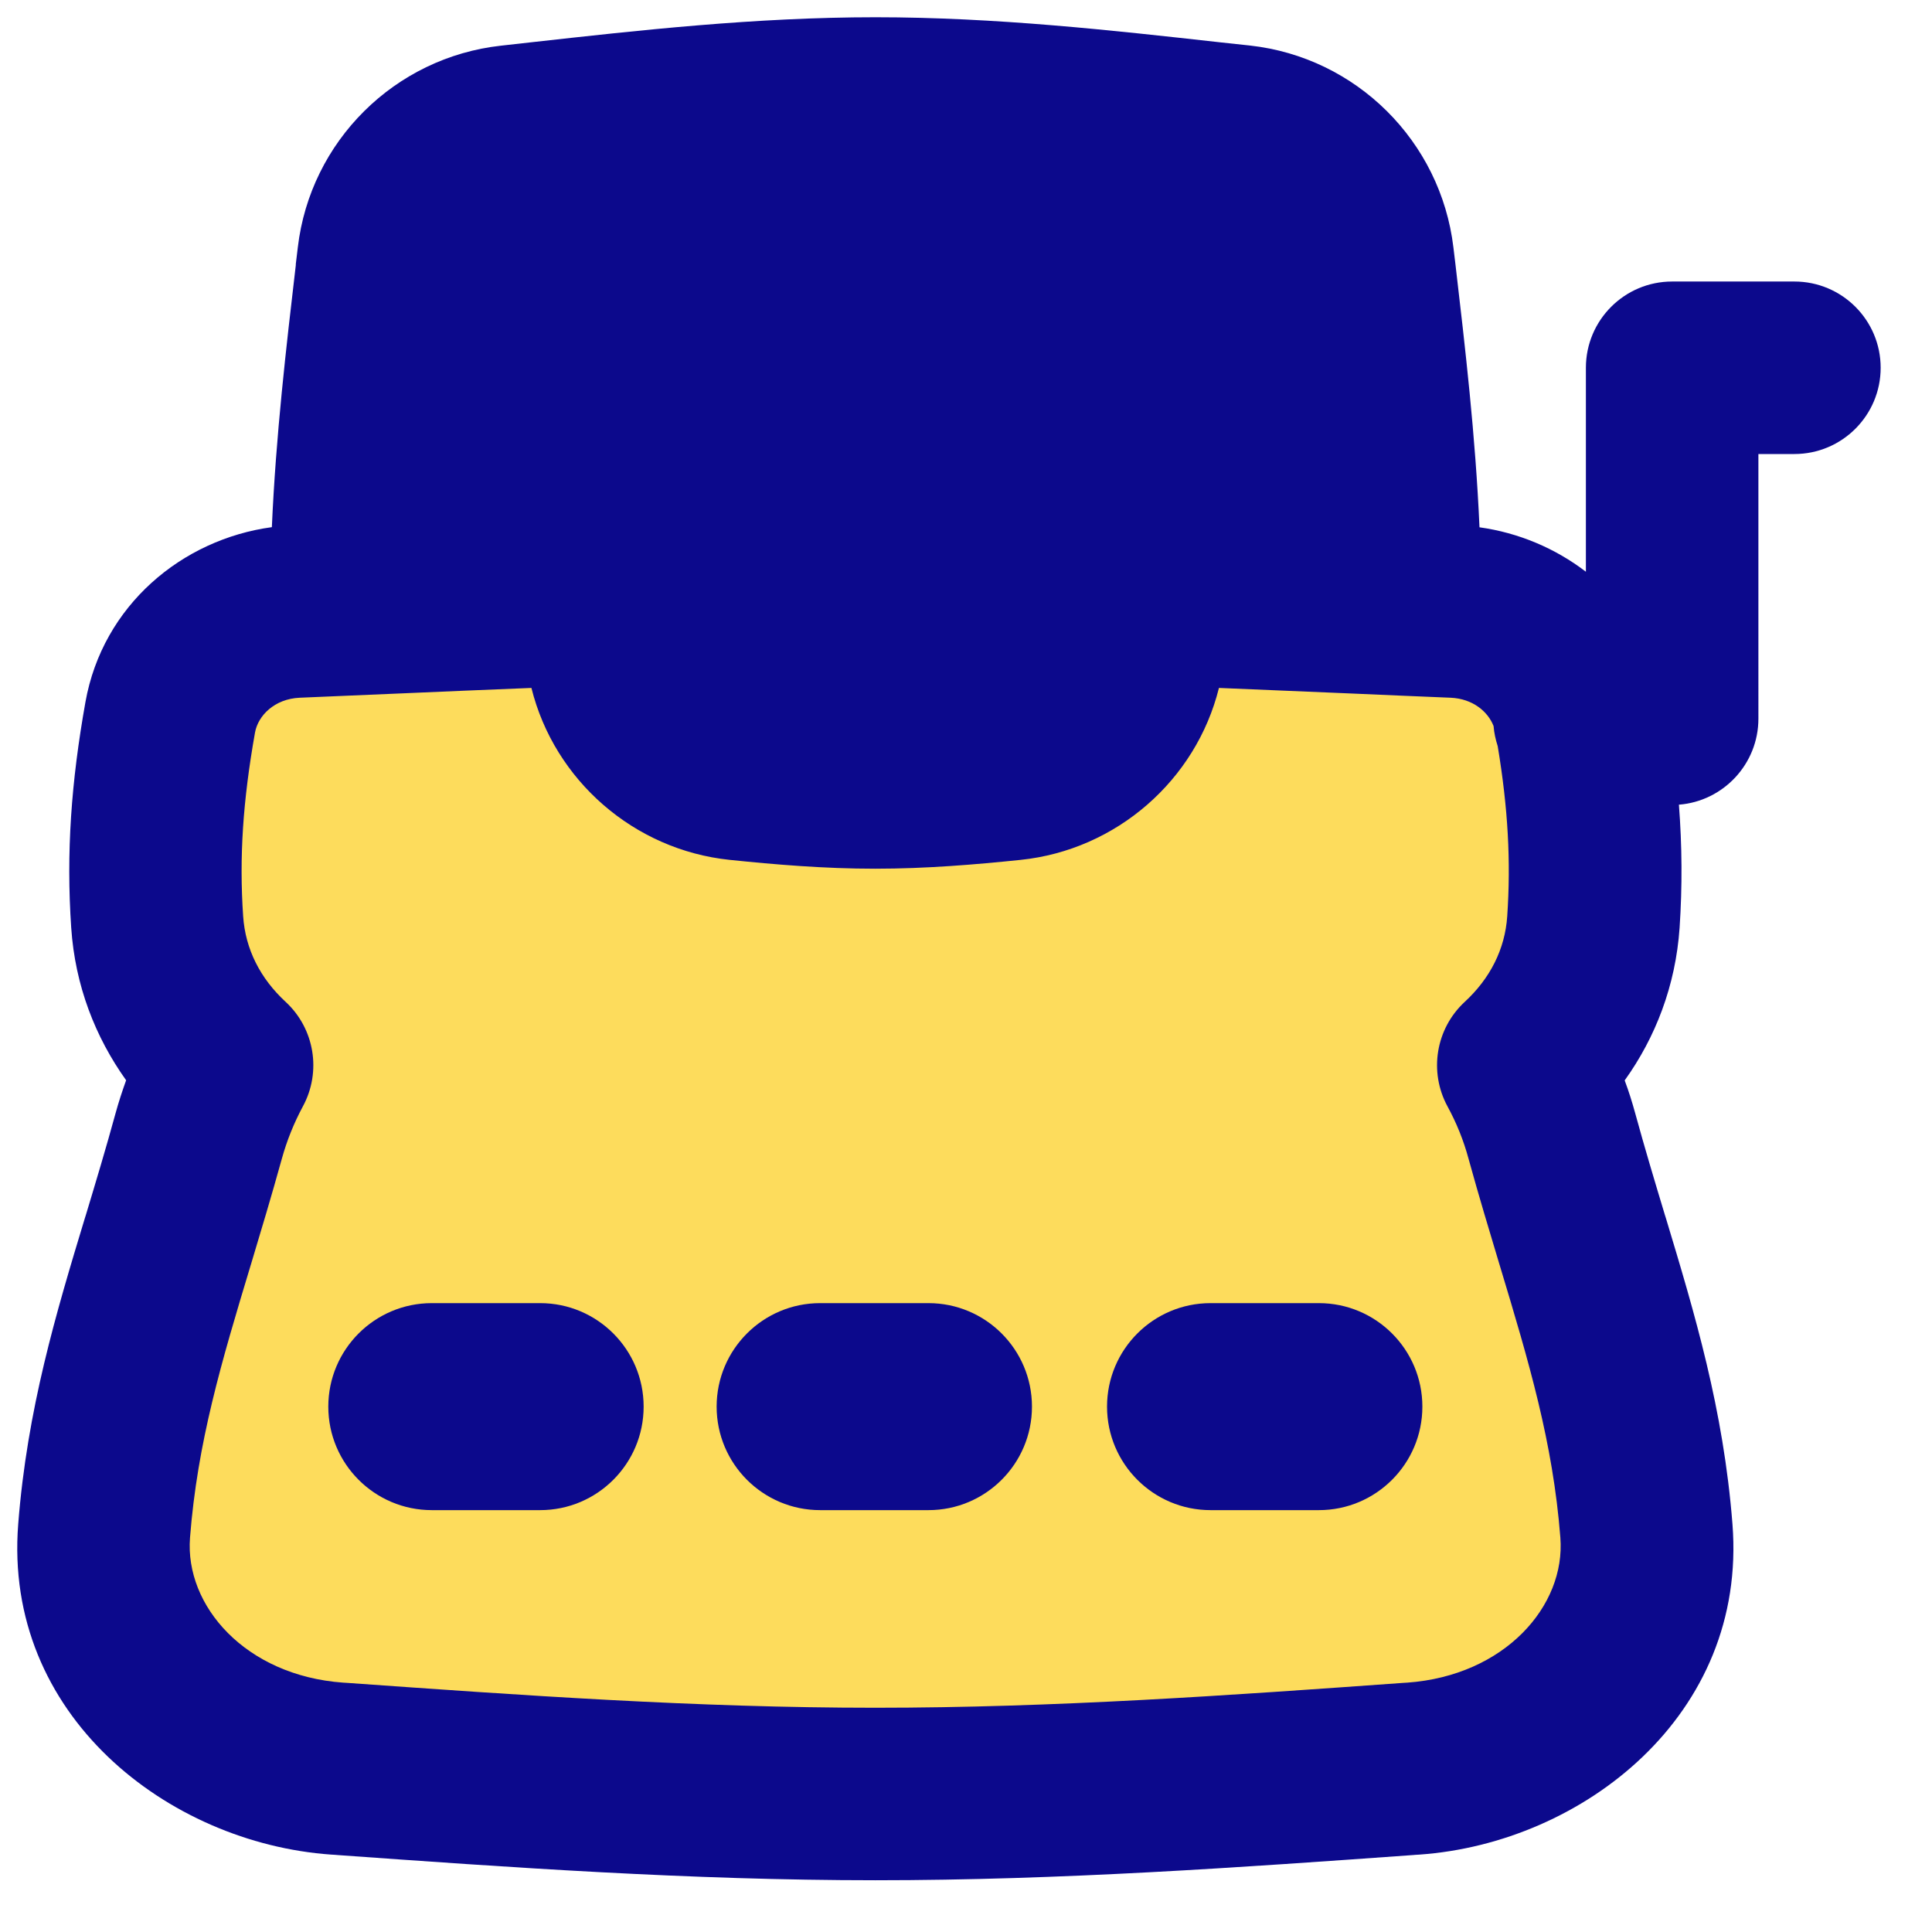 <svg xmlns="http://www.w3.org/2000/svg" fill="none" viewBox="0 0 14 14" id="Typewriter--Streamline-Flex">
  <desc>
    Typewriter Streamline Icon: https://streamlinehq.com
  </desc>
  <g id="typewriter--typewriter-company-office-supplies-work">
    <path id="Union" fill="#fddc5c" d="M4.434 4.701c0.052 0.476 0.44 0.858 0.918 0.907 0.322 0.033 0.653 0.061 0.99 0.061 0.337 0 0.667 -0.028 0.99 -0.061 0.478 -0.049 0.866 -0.431 0.918 -0.907 0.013 -0.12 0.025 -0.241 0.035 -0.363 0.516 0.018 1.025 0.04 1.526 0.062 0.244 0.011 0.487 0.021 0.727 0.031 0.447 0.018 0.835 0.328 0.913 0.767 0.096 0.537 0.127 0.997 0.095 1.483 -0.028 0.416 -0.22 0.772 -0.507 1.038 0.087 0.161 0.157 0.333 0.206 0.513 0.073 0.264 0.148 0.513 0.221 0.755 0.212 0.703 0.404 1.341 0.464 2.107 0.074 0.94 -0.745 1.655 -1.688 1.723l-0.033 0.002C8.96 12.908 7.667 13 6.342 13c-1.325 0 -2.618 -0.092 -3.867 -0.182l-0.033 -0.002c-0.943 -0.067 -1.761 -0.783 -1.688 -1.723 0.06 -0.766 0.252 -1.404 0.464 -2.107 0.073 -0.241 0.148 -0.49 0.221 -0.755 0.05 -0.18 0.119 -0.352 0.206 -0.513 -0.288 -0.266 -0.479 -0.622 -0.507 -1.038 -0.033 -0.486 -0.001 -0.946 0.095 -1.483 0.078 -0.439 0.467 -0.748 0.913 -0.767 0.24 -0.01 0.483 -0.02 0.727 -0.031 0.501 -0.022 1.01 -0.044 1.526 -0.062 0.01 0.122 0.021 0.243 0.035 0.363Z" stroke-width="1"></path>
    <path id="Union_2" fill="#0c098c" fill-rule="evenodd" d="M2.144 1.917c-0.07 0.599 -0.145 1.241 -0.174 1.903 -0.65 0.088 -1.226 0.566 -1.351 1.268 -0.103 0.578 -0.14 1.089 -0.103 1.634 0.028 0.42 0.175 0.794 0.398 1.106 -0.028 0.078 -0.054 0.157 -0.076 0.237 -0.07 0.256 -0.143 0.498 -0.216 0.74l-0.007 0.022C0.406 9.517 0.197 10.211 0.132 11.044 0.023 12.429 1.218 13.355 2.398 13.439l0.033 0.002 0.01 0.001c1.243 0.089 2.555 0.183 3.902 0.183 1.347 0 2.659 -0.094 3.902 -0.183l0.01 -0.001 0.033 -0.002 -0.045 -0.623 0.045 0.623c1.18 -0.084 2.375 -1.01 2.266 -2.395 -0.065 -0.833 -0.274 -1.527 -0.482 -2.216l0 -0 -0.007 -0.022c-0.073 -0.242 -0.146 -0.484 -0.216 -0.74 -0.022 -0.08 -0.047 -0.16 -0.076 -0.237 0.223 -0.311 0.369 -0.686 0.398 -1.106 0.02 -0.302 0.018 -0.593 -0.005 -0.892 0.322 -0.025 0.576 -0.295 0.576 -0.623V3.29h0.261c0.345 0 0.625 -0.28 0.625 -0.625s-0.28 -0.625 -0.625 -0.625h-0.886c-0.345 0 -0.625 0.28 -0.625 0.625v1.478c-0.223 -0.171 -0.49 -0.283 -0.771 -0.322 -0.029 -0.662 -0.104 -1.304 -0.174 -1.903l0 -0 0 -0 0 -0 0 -0 -0.015 -0.125C10.44 1.022 9.827 0.415 9.058 0.33L8.844 0.307C8.063 0.22 7.215 0.125 6.344 0.125c-0.871 0 -1.719 0.095 -2.5 0.182l-0 0 -0.214 0.024c-0.769 0.085 -1.382 0.692 -1.472 1.462l-0.015 0.125Zm8.679 3.344c0.004 0.051 0.015 0.099 0.03 0.146 0.075 0.452 0.096 0.834 0.069 1.232 -0.016 0.24 -0.125 0.452 -0.308 0.621 -0.21 0.194 -0.261 0.506 -0.125 0.757 0.065 0.119 0.117 0.247 0.153 0.381 0.075 0.272 0.152 0.526 0.224 0.766l0 0 0 0 0.001 0.003c0.214 0.708 0.386 1.286 0.44 1.975 0.039 0.495 -0.403 1 -1.109 1.051l-0.033 0.002 0.045 0.623 -0.045 -0.623c-1.252 0.09 -2.524 0.18 -3.823 0.18 -1.299 0 -2.571 -0.091 -3.823 -0.18l-0.033 -0.002c-0.706 -0.051 -1.148 -0.556 -1.109 -1.051 0.054 -0.69 0.226 -1.267 0.44 -1.975l0.001 -0.003c0.072 -0.24 0.149 -0.495 0.224 -0.766 0.037 -0.134 0.089 -0.262 0.153 -0.381 0.136 -0.251 0.085 -0.563 -0.125 -0.757 -0.183 -0.169 -0.292 -0.381 -0.308 -0.621 -0.029 -0.427 -0.002 -0.835 0.086 -1.331 0.022 -0.122 0.141 -0.244 0.324 -0.252 0.241 -0.01 0.484 -0.021 0.727 -0.031l0.001 -0 0 -0c0.315 -0.014 0.632 -0.027 0.951 -0.04 0.166 0.669 0.743 1.174 1.437 1.246 0.329 0.034 0.685 0.064 1.054 0.064 0.369 0 0.725 -0.03 1.054 -0.064 0.694 -0.072 1.271 -0.577 1.437 -1.246 0.319 0.013 0.636 0.027 0.951 0.04l0.001 0 0 0 0 0 0 0 0 0c0.244 0.011 0.486 0.021 0.727 0.031 0.16 0.007 0.27 0.1 0.311 0.205ZM3.914 10.943c0.414 0 0.75 -0.336 0.75 -0.75 0 -0.414 -0.336 -0.75 -0.75 -0.75h-0.785c-0.414 0 -0.75 0.336 -0.75 0.75 0 0.414 0.336 0.75 0.75 0.75h0.785Zm3.564 -0.75c0 0.414 -0.336 0.75 -0.75 0.75h-0.785c-0.414 0 -0.75 -0.336 -0.75 -0.75 0 -0.414 0.336 -0.75 0.75 -0.75h0.785c0.414 0 0.75 0.336 0.75 0.75Zm2.079 0.75c0.414 0 0.75 -0.336 0.75 -0.75 0 -0.414 -0.336 -0.75 -0.75 -0.75h-0.785c-0.414 0 -0.75 0.336 -0.75 0.75 0 0.414 0.336 0.75 0.75 0.75h0.785Z" clip-rule="evenodd" stroke-width="1"></path>
  </g>
</svg>